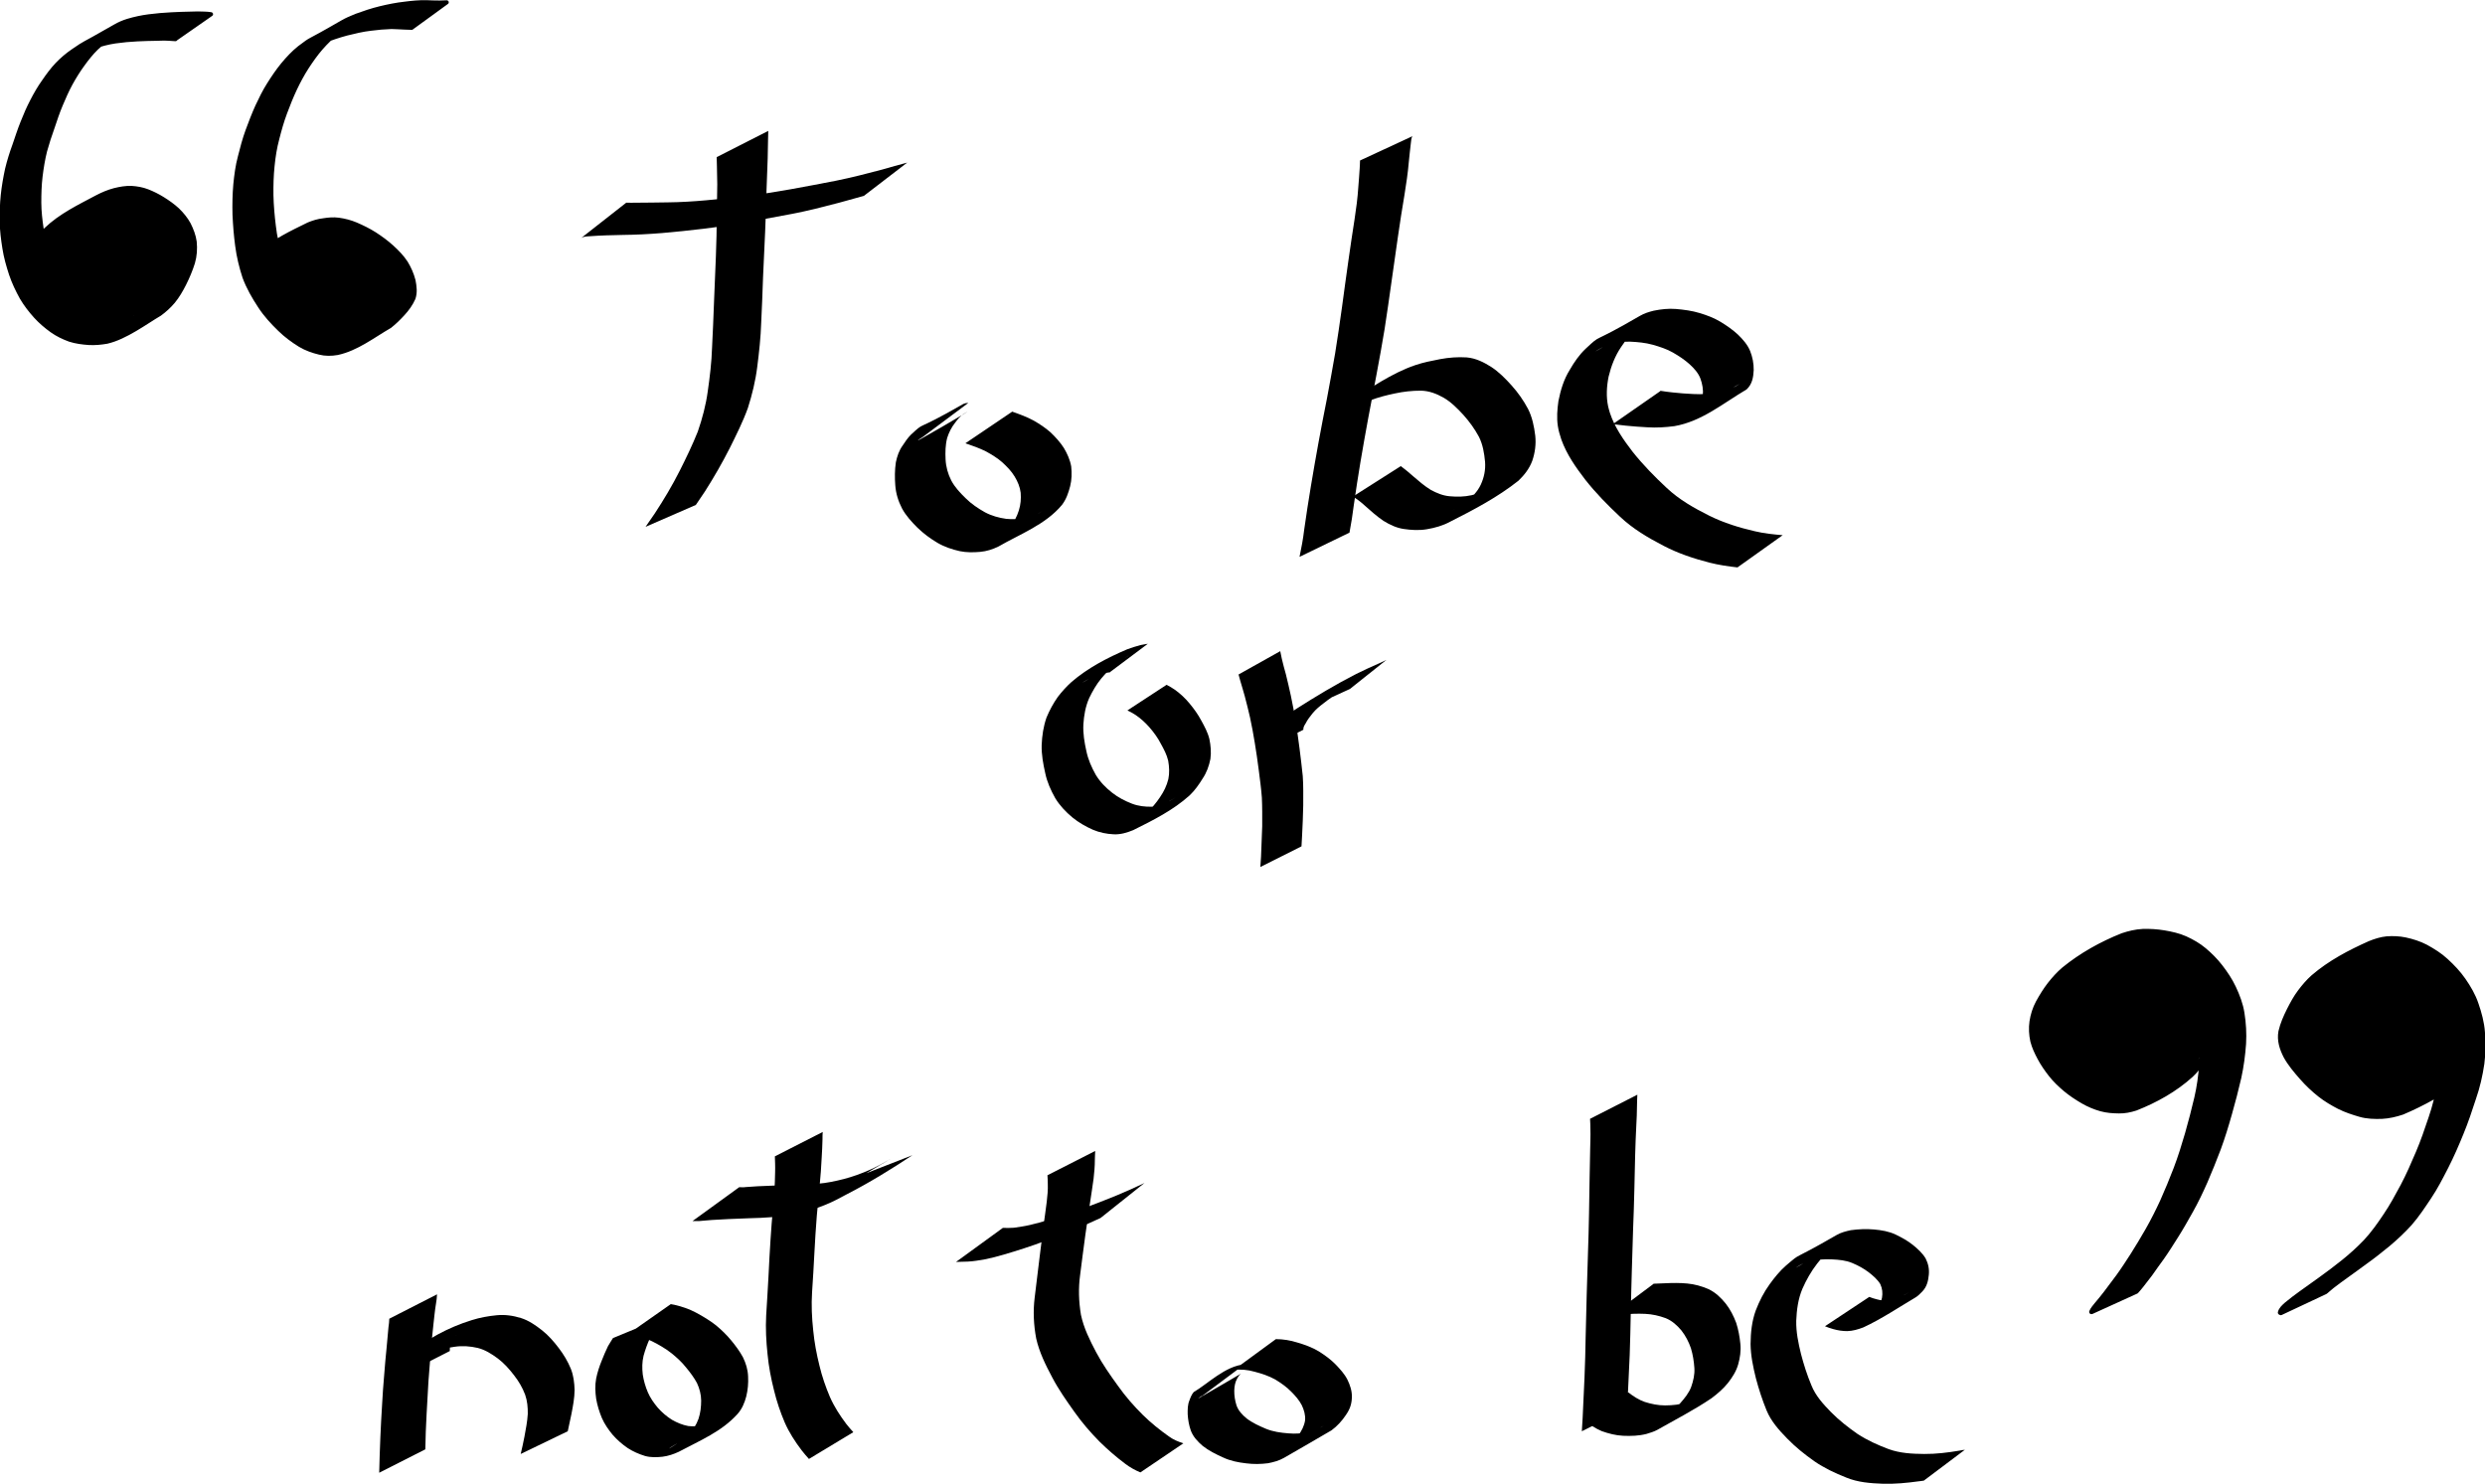 <?xml version="1.0" encoding="UTF-8" standalone="no"?>
<!-- Created with Inkscape (http://www.inkscape.org/) -->

<svg
   xmlns:dc="http://purl.org/dc/elements/1.1/"
   xmlns:cc="http://creativecommons.org/ns#"
   xmlns:rdf="http://www.w3.org/1999/02/22-rdf-syntax-ns#"
   xmlns:svg="http://www.w3.org/2000/svg"
   xmlns="http://www.w3.org/2000/svg"
   xmlns:sodipodi="http://sodipodi.sourceforge.net/DTD/sodipodi-0.dtd"
   xmlns:inkscape="http://www.inkscape.org/namespaces/inkscape"
   width="21.442mm"
   height="12.803mm"
   viewBox="0 0 21.442 12.803"
   version="1.1"
   id="svg8"
   inkscape:version="0.92.5 (2060ec1f9f, 2020-04-08)"
   sodipodi:docname="quotations.svg"
   inkscape:export-filename="/home/mp15688/git/perellonieto.github.io/images/map.png"
   inkscape:export-xdpi="17.764978"
   inkscape:export-ydpi="17.764978">
  <defs
     id="defs2" />
  <sodipodi:namedview
     id="base"
     pagecolor="#ffffff"
     bordercolor="#666666"
     borderopacity="1.0"
     inkscape:pageopacity="0.0"
     inkscape:pageshadow="2"
     inkscape:zoom="3.959798"
     inkscape:cx="94.281314"
     inkscape:cy="32.586452"
     inkscape:document-units="mm"
     inkscape:current-layer="layer1"
     showgrid="false"
     fit-margin-top="0"
     fit-margin-left="0"
     fit-margin-right="0"
     fit-margin-bottom="0"
     inkscape:window-width="1676"
     inkscape:window-height="1007"
     inkscape:window-x="0"
     inkscape:window-y="20"
     inkscape:window-maximized="0" />
  <g
     inkscape:label="Layer 1"
     inkscape:groupmode="layer"
     id="layer1"
     transform="translate(-67.973,-127.233)">
    <g
       id="g1082">
      <path
         inkscape:connector-curvature="0"
         d="m 69.487,127.571 c -0.016,-5.3e-4 -0.032,-0.002 -0.049,-0.003 -0.038,-0.003 -0.076,-0.002 -0.114,-4e-4 -0.056,-3e-5 -0.111,0.003 -0.166,0.005 -0.064,0.003 -0.128,0.009 -0.191,0.018 -0.061,0.009 -0.121,0.025 -0.18,0.045 -0.009,0.004 -0.018,0.007 -0.027,0.011 -0.016,0.007 -0.036,0.018 -0.051,0.027 -0.009,0.005 -0.034,0.02 -0.025,0.015 0.29,-0.167 0.382,-0.224 0.262,-0.15 -0.051,0.032 -0.097,0.07 -0.141,0.11 -0.044,0.043 -0.082,0.091 -0.118,0.141 -0.038,0.052 -0.072,0.107 -0.103,0.163 -0.032,0.059 -0.06,0.121 -0.086,0.184 -0.027,0.064 -0.049,0.13 -0.071,0.196 -0.024,0.067 -0.046,0.134 -0.065,0.203 -0.018,0.072 -0.03,0.146 -0.039,0.22 -0.009,0.075 -0.011,0.15 -0.011,0.226 2.84e-4,0.075 0.009,0.15 0.02,0.225 0.011,0.074 0.031,0.147 0.054,0.218 0.023,0.068 0.054,0.133 0.089,0.196 0.033,0.056 0.074,0.107 0.118,0.154 0.041,0.044 0.087,0.081 0.136,0.115 0.046,0.031 0.097,0.053 0.15,0.069 0.052,0.014 0.105,0.019 0.158,0.02 0.052,0.002 0.102,-0.006 0.152,-0.018 0.031,-0.009 0.062,-0.022 0.091,-0.038 0.007,-0.004 0.029,-0.018 0.022,-0.013 -0.097,0.056 -0.195,0.112 -0.292,0.168 0.045,-0.027 0.083,-0.062 0.12,-0.098 0.04,-0.043 0.072,-0.093 0.1,-0.144 0.031,-0.058 0.058,-0.117 0.079,-0.179 0.018,-0.054 0.024,-0.11 0.02,-0.167 -0.005,-0.049 -0.024,-0.095 -0.046,-0.14 -0.023,-0.043 -0.055,-0.08 -0.09,-0.114 -0.038,-0.034 -0.08,-0.063 -0.124,-0.089 -0.041,-0.023 -0.084,-0.044 -0.129,-0.059 -0.042,-0.015 -0.086,-0.019 -0.13,-0.018 -0.048,0.002 -0.095,0.013 -0.141,0.027 -0.05,0.017 -0.098,0.04 -0.144,0.066 0.543,-0.317 0.293,-0.183 0.184,-0.088 -0.04,0.036 -0.075,0.077 -0.107,0.12 -0.029,0.038 -0.052,0.08 -0.076,0.122 -0.008,0.015 -0.016,0.03 -0.024,0.045 0,0 -0.339,0.15 -0.339,0.15 v 0 c 0.009,-0.014 0.018,-0.029 0.026,-0.044 0.023,-0.044 0.049,-0.087 0.076,-0.128 0.032,-0.045 0.065,-0.088 0.104,-0.126 0.128,-0.122 0.283,-0.196 0.441,-0.28 0.048,-0.025 0.097,-0.046 0.15,-0.06 0.049,-0.012 0.098,-0.021 0.148,-0.019 0.047,0.003 0.093,0.011 0.137,0.028 0.046,0.018 0.09,0.04 0.132,0.066 0.045,0.028 0.089,0.059 0.128,0.095 0.038,0.037 0.072,0.078 0.097,0.124 0.024,0.048 0.044,0.099 0.051,0.152 0.006,0.061 0.002,0.122 -0.015,0.18 -0.02,0.064 -0.046,0.125 -0.076,0.185 -0.027,0.053 -0.057,0.105 -0.095,0.151 -0.034,0.04 -0.073,0.076 -0.116,0.107 -0.118,0.069 -0.294,0.202 -0.455,0.239 -0.052,0.009 -0.104,0.014 -0.157,0.011 -0.055,-0.004 -0.111,-0.011 -0.164,-0.028 -0.055,-0.02 -0.107,-0.045 -0.155,-0.079 -0.05,-0.036 -0.097,-0.076 -0.139,-0.122 -0.045,-0.05 -0.087,-0.104 -0.121,-0.162 -0.036,-0.065 -0.068,-0.132 -0.092,-0.203 -0.024,-0.073 -0.045,-0.147 -0.057,-0.224 -0.012,-0.076 -0.022,-0.152 -0.023,-0.229 -5.85e-4,-0.076 0.001,-0.153 0.009,-0.229 0.008,-0.075 0.021,-0.15 0.037,-0.224 0.017,-0.07 0.038,-0.138 0.063,-0.206 0.023,-0.066 0.044,-0.133 0.07,-0.197 0.025,-0.064 0.052,-0.126 0.084,-0.187 0.03,-0.058 0.062,-0.114 0.1,-0.167 0.035,-0.051 0.072,-0.102 0.115,-0.147 0.042,-0.044 0.088,-0.083 0.138,-0.117 0.131,-0.089 0.029,-0.02 0.363,-0.212 0.034,-0.02 0.07,-0.035 0.108,-0.047 0.06,-0.018 0.121,-0.031 0.183,-0.039 0.064,-0.008 0.129,-0.014 0.193,-0.017 0.056,-0.003 0.113,-0.005 0.169,-0.006 0.04,-0.002 0.079,-0.002 0.119,-2e-5 0.018,5.4e-4 0.037,0.002 0.055,0.005 0,0 -0.309,0.215 -0.309,0.215 z"
         id="path883"
         style="opacity:1;fill:#000000;fill-opacity:1;stroke:#000000;stroke-width:0.035;stroke-linecap:round;stroke-linejoin:round;stroke-miterlimit:4;stroke-dasharray:none;stroke-dashoffset:0.571;stroke-opacity:1" />
      <path
         inkscape:connector-curvature="0"
         d="m 71.523,127.473 c -0.02,-5.3e-4 -0.039,-0.002 -0.059,-0.002 -0.038,-8.4e-4 -0.075,-0.005 -0.113,-0.005 -0.06,0.002 -0.12,0.007 -0.179,0.015 -0.071,0.008 -0.14,0.025 -0.209,0.042 -0.07,0.019 -0.138,0.042 -0.205,0.069 -0.011,0.005 -0.021,0.009 -0.032,0.014 -0.019,0.009 -0.042,0.02 -0.061,0.031 -0.01,0.006 -0.038,0.023 -0.029,0.017 0.281,-0.16 0.374,-0.224 0.255,-0.144 -0.056,0.039 -0.104,0.088 -0.149,0.139 -0.045,0.052 -0.085,0.109 -0.122,0.166 -0.038,0.059 -0.071,0.121 -0.101,0.184 -0.032,0.068 -0.06,0.138 -0.086,0.208 -0.027,0.072 -0.048,0.147 -0.067,0.222 -0.021,0.077 -0.033,0.155 -0.041,0.234 -0.009,0.085 -0.011,0.17 -0.01,0.256 0.002,0.089 0.01,0.177 0.021,0.266 0.01,0.091 0.031,0.18 0.059,0.266 0.031,0.087 0.078,0.166 0.128,0.243 0.047,0.072 0.106,0.134 0.169,0.192 0.053,0.05 0.112,0.091 0.175,0.127 0.051,0.027 0.106,0.043 0.162,0.054 0.05,0.009 0.099,0.002 0.147,-0.01 0.031,-0.008 0.061,-0.02 0.09,-0.035 0.007,-0.004 0.028,-0.015 0.021,-0.011 -0.098,0.056 -0.196,0.112 -0.294,0.169 0.045,-0.025 0.081,-0.062 0.117,-0.098 0.037,-0.037 0.07,-0.077 0.095,-0.123 0.022,-0.043 0.018,-0.088 0.011,-0.134 -0.011,-0.05 -0.032,-0.097 -0.057,-0.141 -0.031,-0.049 -0.073,-0.089 -0.115,-0.128 -0.045,-0.04 -0.094,-0.074 -0.144,-0.107 -0.051,-0.031 -0.104,-0.057 -0.16,-0.078 -0.047,-0.018 -0.096,-0.027 -0.145,-0.03 -0.043,-0.002 -0.085,0.007 -0.127,0.013 -0.043,0.008 -0.083,0.024 -0.122,0.044 -0.119,0.07 0.016,-0.01 0.28,-0.16 0.006,-0.004 -0.012,0.007 -0.018,0.011 -0.018,0.011 -0.034,0.024 -0.051,0.038 -0.021,0.019 -0.011,0.009 -0.031,0.03 0,0 -0.34,0.142 -0.34,0.142 v 0 c 0.019,-0.022 0.01,-0.011 0.03,-0.033 0.118,-0.114 0.273,-0.185 0.419,-0.257 0.041,-0.017 0.083,-0.03 0.128,-0.035 0.044,-0.007 0.088,-0.011 0.132,-0.005 0.051,0.007 0.102,0.02 0.149,0.04 0.056,0.024 0.111,0.051 0.163,0.084 0.052,0.034 0.102,0.07 0.148,0.112 0.045,0.041 0.088,0.085 0.121,0.136 0.029,0.048 0.051,0.098 0.065,0.152 0.01,0.051 0.017,0.104 -3.38e-4,0.154 -0.022,0.05 -0.054,0.094 -0.091,0.134 -0.035,0.038 -0.072,0.075 -0.113,0.107 -0.144,0.083 -0.285,0.195 -0.452,0.231 -0.052,0.009 -0.104,0.01 -0.155,-0.003 -0.058,-0.014 -0.115,-0.034 -0.167,-0.065 -0.063,-0.039 -0.123,-0.083 -0.176,-0.135 -0.063,-0.061 -0.123,-0.126 -0.171,-0.2 -0.052,-0.079 -0.1,-0.162 -0.133,-0.251 -0.029,-0.089 -0.051,-0.179 -0.063,-0.272 -0.012,-0.089 -0.019,-0.179 -0.023,-0.269 -0.002,-0.086 -5.85e-4,-0.173 0.007,-0.259 0.008,-0.08 0.018,-0.16 0.039,-0.238 0.019,-0.076 0.039,-0.152 0.066,-0.226 0.026,-0.071 0.053,-0.141 0.084,-0.21 0.03,-0.064 0.061,-0.128 0.099,-0.188 0.037,-0.059 0.076,-0.117 0.12,-0.171 0.044,-0.053 0.091,-0.104 0.145,-0.147 0.131,-0.098 0.025,-0.02 0.366,-0.218 0.039,-0.023 0.082,-0.041 0.124,-0.058 0.068,-0.025 0.137,-0.048 0.207,-0.065 0.07,-0.017 0.14,-0.031 0.212,-0.039 0.062,-0.008 0.123,-0.014 0.185,-0.013 0.038,8.5e-4 0.077,0.004 0.115,0.003 0.021,-2.8e-4 0.041,-5.4e-4 0.062,-0.002 0,0 -0.304,0.221 -0.304,0.221 z"
         id="path885"
         style="opacity:1;fill:#000000;fill-opacity:1;stroke:#000000;stroke-width:0.035;stroke-linecap:round;stroke-linejoin:round;stroke-miterlimit:4;stroke-dasharray:none;stroke-dashoffset:0.571;stroke-opacity:1" />
      <g
         transform="translate(0.434,1.437)"
         id="g995">
        <path
           style="opacity:1;fill:#000000;fill-opacity:1;stroke:#000000;stroke-width:0.039;stroke-linecap:round;stroke-linejoin:round;stroke-miterlimit:4;stroke-dasharray:none;stroke-dashoffset:0.571;stroke-opacity:1"
           id="path887"
           d="m 85.585,137.116 c 0.01,-0.024 0.028,-0.044 0.044,-0.064 0.027,-0.031 0.053,-0.064 0.078,-0.096 0.036,-0.048 0.072,-0.096 0.108,-0.144 0.044,-0.06 0.084,-0.123 0.125,-0.186 0.045,-0.071 0.088,-0.143 0.13,-0.216 0.046,-0.081 0.088,-0.164 0.127,-0.249 0.041,-0.092 0.08,-0.186 0.116,-0.28 0.038,-0.099 0.069,-0.201 0.099,-0.303 0.029,-0.102 0.056,-0.205 0.08,-0.308 0.022,-0.095 0.035,-0.19 0.042,-0.287 0.006,-0.085 0.001,-0.169 -0.012,-0.253 -0.012,-0.073 -0.038,-0.143 -0.069,-0.209 -0.03,-0.062 -0.069,-0.119 -0.111,-0.173 -0.04,-0.05 -0.086,-0.095 -0.136,-0.135 -0.047,-0.039 -0.102,-0.067 -0.158,-0.09 -0.057,-0.023 -0.117,-0.032 -0.177,-0.041 -0.06,-0.007 -0.119,-0.01 -0.179,-0.004 -0.058,0.006 -0.114,0.024 -0.168,0.047 -0.024,0.01 -0.029,0.011 -0.052,0.024 -0.008,0.005 -0.033,0.02 -0.024,0.015 0.579,-0.331 0.4,-0.242 0.283,-0.157 -0.047,0.035 -0.088,0.078 -0.127,0.123 -0.039,0.046 -0.072,0.097 -0.103,0.149 -0.027,0.047 -0.047,0.099 -0.059,0.152 -0.01,0.051 -0.008,0.102 9.33e-4,0.153 0.011,0.048 0.033,0.093 0.055,0.136 0.025,0.049 0.056,0.094 0.09,0.137 0.036,0.045 0.079,0.085 0.123,0.121 0.046,0.037 0.096,0.069 0.148,0.097 0.047,0.025 0.097,0.044 0.15,0.055 0.049,0.01 0.099,0.011 0.149,0.008 0.048,-0.003 0.093,-0.017 0.136,-0.036 0.125,-0.069 0.292,-0.165 -0.296,0.171 -0.007,0.004 0.014,-0.008 0.02,-0.013 0.016,-0.011 0.023,-0.018 0.039,-0.03 0.042,-0.033 0.076,-0.074 0.108,-0.116 0.005,-0.007 0.01,-0.014 0.016,-0.021 0,0 0.383,-0.164 0.383,-0.164 v 0 c -0.005,0.007 -0.011,0.014 -0.016,0.021 -0.032,0.043 -0.063,0.088 -0.103,0.124 -0.138,0.125 -0.305,0.218 -0.478,0.286 -0.047,0.015 -0.095,0.025 -0.144,0.024 -0.052,-5.1e-4 -0.104,-0.004 -0.155,-0.018 -0.054,-0.015 -0.106,-0.037 -0.155,-0.065 -0.053,-0.031 -0.104,-0.064 -0.152,-0.104 -0.046,-0.039 -0.091,-0.081 -0.128,-0.129 -0.035,-0.045 -0.068,-0.092 -0.095,-0.143 -0.025,-0.047 -0.048,-0.095 -0.061,-0.147 -0.012,-0.055 -0.015,-0.111 -0.007,-0.167 0.009,-0.058 0.026,-0.113 0.054,-0.165 0.03,-0.054 0.062,-0.107 0.1,-0.156 0.037,-0.047 0.077,-0.092 0.123,-0.131 0.151,-0.123 0.325,-0.22 0.506,-0.292 0.057,-0.019 0.115,-0.033 0.175,-0.036 0.062,-0.002 0.123,0.002 0.184,0.012 0.063,0.011 0.125,0.024 0.183,0.05 0.059,0.027 0.114,0.058 0.164,0.1 0.051,0.043 0.098,0.09 0.139,0.143 0.044,0.057 0.084,0.116 0.115,0.182 0.033,0.07 0.061,0.143 0.073,0.22 0.014,0.087 0.019,0.175 0.014,0.263 -0.007,0.099 -0.02,0.197 -0.041,0.293 -0.024,0.104 -0.051,0.208 -0.08,0.31 -0.029,0.103 -0.06,0.205 -0.097,0.305 -0.036,0.095 -0.074,0.189 -0.114,0.282 -0.038,0.086 -0.078,0.17 -0.124,0.252 -0.041,0.073 -0.082,0.146 -0.127,0.217 -0.04,0.063 -0.079,0.126 -0.122,0.187 -0.034,0.048 -0.07,0.095 -0.103,0.144 -0.025,0.032 -0.05,0.065 -0.075,0.097 -0.015,0.017 -0.028,0.036 -0.044,0.052 0,0 -0.387,0.176 -0.387,0.176 z"
           inkscape:connector-curvature="0" />
        <path
           style="opacity:1;fill:#000000;fill-opacity:1;stroke:#000000;stroke-width:0.039;stroke-linecap:round;stroke-linejoin:round;stroke-miterlimit:4;stroke-dasharray:none;stroke-dashoffset:0.571;stroke-opacity:1"
           id="path889"
           d="m 87.213,137.122 c 0.007,-0.03 0.032,-0.051 0.054,-0.071 0.04,-0.034 0.083,-0.065 0.125,-0.096 0.055,-0.039 0.11,-0.078 0.165,-0.118 0.068,-0.049 0.135,-0.099 0.201,-0.152 0.068,-0.055 0.133,-0.113 0.193,-0.176 0.064,-0.069 0.118,-0.145 0.17,-0.223 0.056,-0.082 0.103,-0.17 0.15,-0.257 0.049,-0.093 0.091,-0.189 0.132,-0.286 0.042,-0.098 0.076,-0.199 0.11,-0.3 0.033,-0.096 0.057,-0.193 0.073,-0.293 0.013,-0.087 0.013,-0.174 0.007,-0.261 -0.005,-0.08 -0.024,-0.157 -0.05,-0.232 -0.024,-0.071 -0.062,-0.136 -0.105,-0.198 -0.042,-0.06 -0.093,-0.111 -0.147,-0.16 -0.051,-0.045 -0.109,-0.08 -0.17,-0.11 -0.054,-0.026 -0.112,-0.041 -0.171,-0.05 -0.051,-0.009 -0.103,-0.006 -0.154,0.002 -0.049,0.008 -0.094,0.03 -0.14,0.05 -0.127,0.067 -0.298,0.167 0.291,-0.168 0.007,-0.004 -0.015,0.009 -0.022,0.014 -0.017,0.011 -0.027,0.02 -0.043,0.032 -0.044,0.034 -0.082,0.075 -0.118,0.118 -0.039,0.047 -0.07,0.099 -0.098,0.152 -0.03,0.057 -0.058,0.116 -0.076,0.178 -0.018,0.066 -9.33e-4,0.127 0.028,0.187 0.035,0.064 0.083,0.121 0.132,0.175 0.047,0.053 0.1,0.1 0.156,0.143 0.05,0.037 0.104,0.069 0.161,0.096 0.057,0.025 0.116,0.044 0.176,0.06 0.06,0.013 0.121,0.011 0.181,0.006 0.059,-0.006 0.115,-0.024 0.17,-0.046 0.026,-0.012 0.052,-0.025 0.076,-0.039 0.008,-0.005 0.033,-0.02 0.025,-0.015 -0.326,0.187 -0.438,0.261 -0.306,0.175 0.024,-0.016 0.046,-0.035 0.068,-0.053 0,0 0.385,-0.157 0.385,-0.157 v 0 c -0.021,0.02 -0.043,0.04 -0.066,0.058 -0.156,0.116 -0.329,0.212 -0.508,0.288 -0.057,0.019 -0.116,0.033 -0.176,0.036 -0.064,0.002 -0.128,6e-4 -0.189,-0.017 -0.062,-0.018 -0.123,-0.038 -0.181,-0.067 -0.058,-0.03 -0.114,-0.063 -0.165,-0.103 -0.057,-0.045 -0.11,-0.095 -0.158,-0.15 -0.051,-0.058 -0.101,-0.117 -0.138,-0.184 -0.034,-0.067 -0.057,-0.137 -0.043,-0.213 0.015,-0.065 0.042,-0.126 0.072,-0.186 0.028,-0.055 0.057,-0.109 0.094,-0.158 0.034,-0.045 0.071,-0.089 0.114,-0.127 0.144,-0.124 0.315,-0.214 0.488,-0.291 0.047,-0.019 0.096,-0.035 0.147,-0.04 0.054,-0.004 0.107,-0.002 0.16,0.009 0.061,0.013 0.121,0.032 0.177,0.061 0.062,0.034 0.122,0.071 0.175,0.12 0.056,0.051 0.108,0.106 0.151,0.168 0.045,0.065 0.085,0.133 0.11,0.208 0.027,0.078 0.049,0.159 0.055,0.242 0.006,0.09 0.007,0.18 -0.005,0.27 -0.015,0.102 -0.038,0.203 -0.072,0.3 -0.033,0.102 -0.067,0.204 -0.108,0.303 -0.04,0.098 -0.082,0.195 -0.13,0.289 -0.046,0.089 -0.091,0.178 -0.147,0.261 -0.052,0.078 -0.104,0.157 -0.166,0.228 -0.059,0.065 -0.123,0.125 -0.19,0.181 -0.065,0.053 -0.13,0.105 -0.198,0.153 -0.054,0.039 -0.107,0.079 -0.161,0.117 -0.042,0.029 -0.082,0.06 -0.123,0.091 -0.019,0.016 -0.039,0.032 -0.057,0.048 0,0 -0.385,0.181 -0.385,0.181 z"
           inkscape:connector-curvature="0" />
      </g>
      <g
         transform="translate(-0.283)"
         id="g961">
        <path
           style="opacity:1;fill:#000000;fill-opacity:1;stroke:#000000;stroke-width:0;stroke-linecap:round;stroke-linejoin:round;stroke-miterlimit:4;stroke-dasharray:none;stroke-dashoffset:0.571;stroke-opacity:1"
           id="path907"
           d="m 74.885,128.363 c -9.79e-4,0.026 -0.002,0.053 -0.002,0.08 -7.94e-4,0.053 -0.002,0.106 -0.003,0.158 -0.003,0.091 -0.007,0.182 -0.01,0.272 -0.004,0.12 -0.006,0.24 -0.012,0.36 -0.006,0.13 -0.012,0.261 -0.018,0.391 -0.005,0.132 -0.009,0.264 -0.016,0.395 -0.004,0.127 -0.018,0.253 -0.034,0.379 -0.015,0.121 -0.044,0.24 -0.081,0.356 -0.043,0.119 -0.1,0.232 -0.156,0.345 -0.065,0.128 -0.137,0.253 -0.214,0.374 -0.053,0.079 -0.026,0.04 -0.079,0.117 0,0 -0.434,0.189 -0.434,0.189 v 0 c 0.053,-0.077 0.026,-0.038 0.08,-0.116 0.078,-0.119 0.151,-0.241 0.215,-0.368 0.056,-0.111 0.11,-0.223 0.156,-0.338 0.039,-0.113 0.07,-0.229 0.086,-0.348 0.018,-0.125 0.033,-0.25 0.037,-0.376 0.007,-0.132 0.012,-0.263 0.017,-0.395 0.005,-0.13 0.01,-0.261 0.016,-0.391 0.005,-0.119 0.007,-0.238 0.008,-0.357 0.002,-0.089 0.003,-0.179 0.004,-0.268 -7.68e-4,-0.052 -0.002,-0.104 -0.003,-0.156 -4.23e-4,-0.026 -0.001,-0.052 -0.002,-0.077 0,0 0.444,-0.226 0.444,-0.226 z"
           inkscape:connector-curvature="0" />
        <path
           style="opacity:1;fill:#000000;fill-opacity:1;stroke:#000000;stroke-width:0;stroke-linecap:round;stroke-linejoin:round;stroke-miterlimit:4;stroke-dasharray:none;stroke-dashoffset:0.571;stroke-opacity:1"
           id="path909"
           d="m 73.661,128.982 c 0.028,0.001 0.055,3.2e-4 0.083,1.2e-4 0.091,-4e-5 0.182,-0.002 0.273,-0.003 0.111,-10e-4 0.222,-0.008 0.333,-0.018 0.119,-0.011 0.238,-0.023 0.356,-0.038 0.124,-0.015 0.248,-0.035 0.372,-0.057 0.131,-0.024 0.262,-0.048 0.393,-0.074 0.133,-0.027 0.266,-0.061 0.397,-0.096 0.072,-0.021 0.144,-0.041 0.216,-0.06 0,0 -0.374,0.287 -0.374,0.287 v 0 c -0.072,0.02 -0.145,0.04 -0.217,0.06 -0.133,0.035 -0.266,0.069 -0.401,0.095 -0.131,0.025 -0.262,0.049 -0.393,0.073 -0.125,0.021 -0.249,0.041 -0.375,0.056 -0.119,0.014 -0.238,0.027 -0.358,0.037 -0.112,0.009 -0.224,0.015 -0.336,0.016 -0.094,0.002 -0.188,0.004 -0.281,0.011 -0.026,0.002 -0.058,0.001 -0.08,0.017 0,0 0.393,-0.308 0.393,-0.308 z"
           inkscape:connector-curvature="0" />
        <path
           style="opacity:1;fill:#000000;fill-opacity:1;stroke:#000000;stroke-width:0;stroke-linecap:round;stroke-linejoin:round;stroke-miterlimit:4;stroke-dasharray:none;stroke-dashoffset:0.571;stroke-opacity:1"
           id="path911"
           d="m 76.211,131.008 c -0.205,0.133 0.542,-0.307 0.364,-0.206 -0.033,0.019 -0.055,0.049 -0.078,0.079 -0.031,0.039 -0.053,0.083 -0.068,0.13 -0.016,0.061 -0.017,0.124 -0.014,0.186 0.003,0.064 0.02,0.125 0.049,0.182 0.031,0.059 0.077,0.107 0.124,0.153 0.049,0.049 0.106,0.087 0.166,0.121 0.058,0.031 0.12,0.048 0.184,0.057 0.056,0.006 0.113,0.002 0.169,-0.007 0.052,-0.01 0.101,-0.032 0.145,-0.061 -0.726,0.42 -0.42,0.272 -0.285,0.138 0.039,-0.04 0.063,-0.089 0.08,-0.142 0.016,-0.05 0.02,-0.101 0.016,-0.153 -0.006,-0.05 -0.026,-0.097 -0.052,-0.14 -0.028,-0.047 -0.067,-0.086 -0.107,-0.123 -0.042,-0.037 -0.09,-0.066 -0.139,-0.093 -0.057,-0.029 -0.118,-0.05 -0.179,-0.071 0,0 0.404,-0.273 0.404,-0.273 v 0 c 0.063,0.022 0.126,0.045 0.185,0.077 0.052,0.03 0.101,0.062 0.146,0.102 0.043,0.041 0.083,0.085 0.115,0.135 0.029,0.049 0.053,0.102 0.063,0.159 0.006,0.057 0.005,0.114 -0.009,0.17 -0.015,0.058 -0.034,0.114 -0.071,0.162 -0.141,0.17 -0.365,0.253 -0.548,0.359 -0.05,0.024 -0.101,0.041 -0.157,0.046 -0.059,0.005 -0.118,0.006 -0.176,-0.006 -0.067,-0.015 -0.133,-0.037 -0.193,-0.072 -0.062,-0.037 -0.121,-0.08 -0.173,-0.131 -0.05,-0.05 -0.099,-0.103 -0.133,-0.166 -0.032,-0.062 -0.053,-0.129 -0.058,-0.199 -0.005,-0.066 -0.005,-0.133 0.005,-0.199 0.011,-0.052 0.027,-0.101 0.059,-0.145 0.021,-0.032 0.043,-0.065 0.07,-0.092 0.135,-0.125 0.014,-0.014 0.449,-0.264 0.014,-0.008 0.031,-0.011 0.047,-0.011 0,0 -0.4,0.299 -0.4,0.299 z"
           inkscape:connector-curvature="0" />
      </g>
      <g
         transform="translate(-1.342,-0.078)"
         id="g966">
        <path
           style="opacity:1;fill:#000000;fill-opacity:1;stroke:#000000;stroke-width:0;stroke-linecap:round;stroke-linejoin:round;stroke-miterlimit:4;stroke-dasharray:none;stroke-dashoffset:0.571;stroke-opacity:1"
           id="path913"
           d="m 81.503,128.486 c -0.012,0.015 -0.011,0.039 -0.014,0.057 -0.006,0.055 -0.013,0.111 -0.018,0.166 -0.008,0.094 -0.022,0.188 -0.037,0.281 -0.021,0.121 -0.039,0.242 -0.057,0.364 -0.018,0.131 -0.038,0.262 -0.056,0.393 -0.018,0.135 -0.039,0.27 -0.059,0.404 -0.021,0.132 -0.046,0.262 -0.07,0.393 -0.024,0.125 -0.048,0.249 -0.071,0.374 -0.023,0.126 -0.046,0.252 -0.067,0.378 -0.021,0.125 -0.04,0.25 -0.058,0.376 -0.01,0.079 -0.022,0.157 -0.037,0.235 0,0 -0.431,0.209 -0.431,0.209 v 0 c 0.016,-0.077 0.031,-0.155 0.04,-0.233 0.018,-0.126 0.037,-0.252 0.058,-0.377 0.021,-0.126 0.043,-0.252 0.066,-0.378 0.023,-0.125 0.047,-0.25 0.072,-0.375 0.024,-0.131 0.049,-0.261 0.071,-0.392 0.021,-0.134 0.042,-0.269 0.06,-0.404 0.017,-0.131 0.036,-0.262 0.054,-0.392 0.017,-0.121 0.035,-0.242 0.054,-0.363 0.014,-0.091 0.026,-0.182 0.032,-0.274 0.004,-0.054 0.009,-0.108 0.012,-0.163 9.52e-4,-0.023 0.003,-0.046 0.003,-0.069 0,0 0.453,-0.21 0.453,-0.21 z"
           inkscape:connector-curvature="0" />
        <path
           style="opacity:1;fill:#000000;fill-opacity:1;stroke:#000000;stroke-width:0;stroke-linecap:round;stroke-linejoin:round;stroke-miterlimit:4;stroke-dasharray:none;stroke-dashoffset:0.571;stroke-opacity:1"
           id="path915"
           d="m 80.785,130.922 c 0.012,-0.026 0.034,-0.046 0.053,-0.066 0.035,-0.03 0.073,-0.057 0.112,-0.083 0.188,-0.108 0.369,-0.241 0.576,-0.311 0.07,-0.024 0.143,-0.038 0.215,-0.052 0.076,-0.014 0.153,-0.02 0.23,-0.015 0.078,0.007 0.146,0.041 0.211,0.082 0.067,0.044 0.123,0.101 0.176,0.16 0.055,0.061 0.102,0.128 0.141,0.201 0.037,0.072 0.053,0.152 0.063,0.232 0.008,0.075 -0.002,0.148 -0.026,0.218 -0.025,0.067 -0.068,0.122 -0.119,0.171 -0.179,0.142 -0.384,0.25 -0.588,0.353 -0.064,0.035 -0.133,0.054 -0.204,0.066 -0.067,0.011 -0.134,0.007 -0.201,-0.003 -0.062,-0.01 -0.119,-0.037 -0.172,-0.07 -0.056,-0.038 -0.107,-0.083 -0.157,-0.128 -0.032,-0.03 -0.068,-0.057 -0.105,-0.082 0,0 0.412,-0.262 0.412,-0.262 v 0 c 0.037,0.027 0.072,0.057 0.106,0.087 0.049,0.042 0.098,0.085 0.154,0.119 0.051,0.027 0.103,0.049 0.161,0.054 0.064,0.006 0.128,0.005 0.19,-0.009 0.068,-0.017 0.134,-0.042 0.195,-0.077 0.161,-0.09 0.033,-0.019 -0.357,0.207 -0.01,0.006 0.02,-0.011 0.029,-0.017 0.028,-0.017 0.056,-0.035 0.083,-0.054 0.053,-0.041 0.1,-0.088 0.129,-0.15 0.029,-0.063 0.042,-0.128 0.037,-0.197 -0.007,-0.074 -0.019,-0.149 -0.053,-0.216 -0.037,-0.069 -0.083,-0.132 -0.135,-0.19 -0.051,-0.055 -0.104,-0.109 -0.169,-0.147 -0.062,-0.035 -0.126,-0.06 -0.198,-0.061 -0.075,-1.6e-4 -0.149,0.008 -0.223,0.024 -0.072,0.015 -0.144,0.033 -0.213,0.06 -0.176,0.071 -0.463,0.261 0.267,-0.167 -0.039,0.022 -0.077,0.047 -0.112,0.075 -0.021,0.014 -0.037,0.032 -0.056,0.048 0,0 -0.456,0.203 -0.456,0.203 z"
           inkscape:connector-curvature="0" />
        <path
           style="opacity:1;fill:#000000;fill-opacity:1;stroke:#000000;stroke-width:0;stroke-linecap:round;stroke-linejoin:round;stroke-miterlimit:4;stroke-dasharray:none;stroke-dashoffset:0.571;stroke-opacity:1"
           id="path917"
           d="m 83.641,130.683 c 0.034,0.006 0.069,0.01 0.104,0.014 0.06,0.006 0.12,0.012 0.181,0.014 0.076,0.005 0.151,-0.003 0.226,-0.017 0.048,-0.013 0.097,-0.026 0.141,-0.05 0.01,-0.006 0.039,-0.025 0.029,-0.019 -0.13,0.074 -0.26,0.149 -0.39,0.224 0.049,-0.032 0.068,-0.07 0.076,-0.126 0.005,-0.05 -0.004,-0.099 -0.021,-0.146 -0.019,-0.049 -0.054,-0.087 -0.092,-0.122 -0.044,-0.04 -0.093,-0.072 -0.145,-0.102 -0.054,-0.031 -0.114,-0.05 -0.173,-0.067 -0.065,-0.018 -0.131,-0.024 -0.198,-0.027 -0.063,-0.002 -0.124,0.01 -0.184,0.028 -0.009,0.003 -0.019,0.006 -0.028,0.01 -0.016,0.006 -0.04,0.019 -0.055,0.027 -0.009,0.005 -0.035,0.022 -0.026,0.017 0.386,-0.22 0.514,-0.313 0.364,-0.205 -0.059,0.046 -0.105,0.107 -0.147,0.169 -0.053,0.078 -0.086,0.165 -0.108,0.256 -0.017,0.085 -0.022,0.172 -0.004,0.257 0.004,0.018 0.01,0.037 0.015,0.055 0.041,0.125 0.117,0.233 0.196,0.336 0.089,0.112 0.189,0.214 0.293,0.311 0.108,0.102 0.237,0.175 0.369,0.241 0.125,0.062 0.258,0.103 0.393,0.134 0.079,0.019 0.159,0.027 0.24,0.034 0,0 -0.39,0.278 -0.39,0.278 v 0 c -0.081,-0.009 -0.162,-0.021 -0.241,-0.041 -0.137,-0.035 -0.271,-0.08 -0.396,-0.145 -0.135,-0.07 -0.266,-0.147 -0.377,-0.252 -0.106,-0.099 -0.208,-0.203 -0.298,-0.317 -0.083,-0.108 -0.162,-0.22 -0.208,-0.349 -0.015,-0.049 -0.022,-0.066 -0.03,-0.116 -0.011,-0.071 -0.005,-0.144 0.005,-0.215 0.019,-0.095 0.046,-0.187 0.098,-0.27 0.038,-0.066 0.081,-0.129 0.137,-0.182 0.15,-0.139 0.023,-0.024 0.469,-0.284 0.036,-0.021 0.077,-0.034 0.118,-0.044 0.063,-0.013 0.127,-0.02 0.192,-0.015 0.069,0.006 0.138,0.015 0.204,0.035 0.063,0.019 0.125,0.042 0.181,0.076 0.054,0.033 0.105,0.068 0.151,0.111 0.042,0.041 0.081,0.085 0.104,0.14 0.021,0.053 0.032,0.109 0.031,0.166 -0.003,0.062 -0.013,0.121 -0.061,0.166 -0.205,0.121 -0.387,0.276 -0.623,0.317 -0.077,0.01 -0.155,0.015 -0.233,0.01 -0.062,-0.003 -0.123,-0.008 -0.185,-0.014 -0.038,-0.004 -0.076,-0.008 -0.114,-0.013 0,0 0.41,-0.285 0.41,-0.285 z"
           inkscape:connector-curvature="0" />
      </g>
      <g
         transform="translate(9.815,-4.955)"
         id="g952">
        <path
           style="opacity:1;fill:#000000;fill-opacity:1;stroke:#000000;stroke-width:0;stroke-linecap:round;stroke-linejoin:round;stroke-miterlimit:4;stroke-dasharray:none;stroke-dashoffset:0.571;stroke-opacity:1"
           id="path919"
           d="m 67.736,137.99 c -0.019,-7.8e-4 -0.038,0.006 -0.056,0.012 -0.038,0.01 -0.075,0.023 -0.112,0.038 -0.007,0.003 -0.015,0.007 -0.022,0.01 -0.007,0.004 -0.015,0.008 -0.022,0.012 -0.007,0.004 -0.03,0.018 -0.022,0.014 0.561,-0.321 0.391,-0.24 0.279,-0.154 -0.044,0.036 -0.084,0.077 -0.121,0.121 -0.042,0.051 -0.075,0.109 -0.104,0.169 -0.032,0.072 -0.045,0.149 -0.05,0.226 -0.004,0.079 0.009,0.156 0.026,0.232 0.015,0.072 0.045,0.14 0.081,0.204 0.037,0.061 0.086,0.111 0.141,0.154 0.052,0.041 0.11,0.071 0.172,0.095 0.055,0.021 0.112,0.027 0.17,0.026 0.056,-0.003 0.108,-0.025 0.157,-0.051 0.135,-0.08 -0.027,0.016 -0.296,0.17 -0.008,0.005 0.016,-0.01 0.024,-0.015 0.024,-0.016 0.047,-0.033 0.069,-0.052 0.046,-0.038 0.084,-0.085 0.117,-0.134 0.033,-0.048 0.058,-0.099 0.072,-0.156 0.011,-0.052 0.008,-0.106 -0.001,-0.158 -0.012,-0.053 -0.038,-0.101 -0.064,-0.148 -0.026,-0.051 -0.06,-0.097 -0.097,-0.14 -0.036,-0.041 -0.076,-0.078 -0.121,-0.108 -0.022,-0.015 -0.046,-0.027 -0.07,-0.039 0,0 0.338,-0.221 0.338,-0.221 v 0 c 0.025,0.013 0.049,0.027 0.072,0.043 0.047,0.034 0.089,0.073 0.126,0.118 0.038,0.046 0.073,0.094 0.101,0.147 0.028,0.051 0.056,0.102 0.07,0.159 0.012,0.057 0.017,0.115 0.009,0.173 -0.012,0.06 -0.032,0.117 -0.067,0.169 -0.032,0.052 -0.067,0.102 -0.112,0.145 -0.142,0.128 -0.316,0.215 -0.487,0.3 -0.054,0.022 -0.109,0.039 -0.169,0.036 -0.061,-0.003 -0.121,-0.015 -0.178,-0.039 -0.063,-0.028 -0.123,-0.062 -0.177,-0.106 -0.058,-0.048 -0.11,-0.103 -0.149,-0.167 -0.038,-0.068 -0.07,-0.138 -0.086,-0.215 -0.018,-0.08 -0.033,-0.16 -0.031,-0.242 0.003,-0.081 0.015,-0.162 0.042,-0.239 0.026,-0.062 0.058,-0.122 0.097,-0.177 0.035,-0.046 0.074,-0.089 0.117,-0.128 0.141,-0.122 0.31,-0.21 0.481,-0.283 0.039,-0.014 0.077,-0.027 0.117,-0.037 0.021,-0.005 0.042,-0.007 0.062,-0.011 0,0 -0.331,0.248 -0.331,0.248 z"
           inkscape:connector-curvature="0" />
        <path
           style="opacity:1;fill:#000000;fill-opacity:1;stroke:#000000;stroke-width:0;stroke-linecap:round;stroke-linejoin:round;stroke-miterlimit:4;stroke-dasharray:none;stroke-dashoffset:0.571;stroke-opacity:1"
           id="path923"
           d="m 69.205,137.808 c 0.005,0.021 0.009,0.042 0.013,0.063 0.01,0.045 0.023,0.09 0.035,0.134 0.015,0.062 0.03,0.123 0.043,0.185 0.016,0.073 0.029,0.147 0.041,0.221 0.013,0.078 0.024,0.156 0.034,0.234 0.01,0.08 0.02,0.16 0.028,0.24 0.006,0.084 0.004,0.169 0.004,0.253 -0.002,0.088 -0.005,0.175 -0.01,0.263 -0.003,0.061 -0.002,0.031 -0.005,0.09 0,0 -0.355,0.178 -0.355,0.178 v 0 c 0.004,-0.059 0.002,-0.029 0.006,-0.09 0.004,-0.087 0.007,-0.174 0.01,-0.261 1.62e-4,-0.083 0.001,-0.166 -0.003,-0.249 -0.006,-0.08 -0.017,-0.159 -0.027,-0.238 -0.01,-0.078 -0.021,-0.155 -0.034,-0.233 -0.012,-0.073 -0.025,-0.146 -0.041,-0.219 -0.014,-0.061 -0.029,-0.122 -0.045,-0.182 -0.012,-0.045 -0.026,-0.089 -0.039,-0.134 -0.005,-0.018 -0.01,-0.037 -0.015,-0.055 0,0 0.361,-0.202 0.361,-0.202 z"
           inkscape:connector-curvature="0" />
        <path
           style="opacity:1;fill:#000000;fill-opacity:1;stroke:#000000;stroke-width:0;stroke-linecap:round;stroke-linejoin:round;stroke-miterlimit:4;stroke-dasharray:none;stroke-dashoffset:0.571;stroke-opacity:1"
           id="path925"
           d="m 69.033,138.673 c -9.93e-4,-0.026 0.005,-0.05 0.015,-0.074 0.016,-0.034 0.035,-0.065 0.058,-0.094 0.027,-0.038 0.062,-0.07 0.098,-0.1 0.045,-0.037 0.092,-0.069 0.14,-0.101 0.168,-0.107 0.339,-0.21 0.517,-0.301 0.066,-0.033 0.133,-0.063 0.201,-0.093 0.04,-0.019 0.02,-0.01 0.059,-0.028 0,0 -0.315,0.251 -0.315,0.251 v 0 c -0.037,0.017 -0.018,0.008 -0.057,0.026 -0.067,0.03 -0.134,0.061 -0.199,0.095 -0.136,0.075 -0.05,0.028 0.281,-0.164 0.01,-0.006 -0.019,0.011 -0.029,0.017 -0.018,0.011 -0.036,0.023 -0.054,0.034 -0.009,0.005 -0.017,0.01 -0.026,0.016 -0.047,0.031 -0.096,0.061 -0.14,0.097 -0.036,0.027 -0.071,0.055 -0.099,0.09 -0.022,0.028 -0.044,0.055 -0.059,0.086 -0.011,0.017 -0.022,0.035 -0.02,0.055 0,0 -0.368,0.187 -0.368,0.187 z"
           inkscape:connector-curvature="0" />
      </g>
      <g
         transform="translate(0.2)"
         id="g991">
        <path
           style="opacity:1;fill:#000000;fill-opacity:1;stroke:#000000;stroke-width:0;stroke-linecap:round;stroke-linejoin:round;stroke-miterlimit:4;stroke-dasharray:none;stroke-dashoffset:0.571;stroke-opacity:1"
           id="path943"
           d="m 81.901,136.678 c -0.002,0.031 -0.002,0.063 -0.003,0.094 1.9e-5,0.057 -0.003,0.115 -0.006,0.172 -0.005,0.086 -0.007,0.172 -0.01,0.258 -0.003,0.101 -0.005,0.202 -0.007,0.303 -0.002,0.114 -0.007,0.229 -0.011,0.343 -0.004,0.12 -0.008,0.24 -0.011,0.36 -0.004,0.12 -0.006,0.24 -0.009,0.361 -0.003,0.118 -0.004,0.237 -0.009,0.355 -0.005,0.115 -0.011,0.231 -0.016,0.346 -0.004,0.078 -0.002,0.039 -0.006,0.117 0,0 -0.391,0.196 -0.391,0.196 v 0 c 0.005,-0.077 0.002,-0.039 0.007,-0.116 0.005,-0.116 0.011,-0.231 0.016,-0.346 0.005,-0.118 0.008,-0.236 0.01,-0.354 0.003,-0.12 0.006,-0.241 0.009,-0.361 0.003,-0.12 0.007,-0.24 0.011,-0.361 0.003,-0.114 0.008,-0.227 0.009,-0.341 0.001,-0.101 0.003,-0.202 0.005,-0.302 0.002,-0.085 0.003,-0.171 0.005,-0.256 0.001,-0.056 0.004,-0.112 0.002,-0.168 -3.64e-4,-0.03 -8.01e-4,-0.061 -0.003,-0.091 0,0 0.408,-0.208 0.408,-0.208 z"
           inkscape:connector-curvature="0" />
        <path
           style="opacity:1;fill:#000000;fill-opacity:1;stroke:#000000;stroke-width:0;stroke-linecap:round;stroke-linejoin:round;stroke-miterlimit:4;stroke-dasharray:none;stroke-dashoffset:0.571;stroke-opacity:1"
           id="path945"
           d="m 82.039,138.31 c 0.033,-0.002 0.067,-0.003 0.1,-0.004 0.064,-0.003 0.128,-0.004 0.192,0.002 0.064,0.006 0.126,0.023 0.185,0.049 0.06,0.029 0.107,0.074 0.148,0.125 0.039,0.05 0.068,0.107 0.09,0.166 0.019,0.059 0.03,0.12 0.036,0.182 0.006,0.06 -0.003,0.119 -0.019,0.176 -0.017,0.06 -0.05,0.111 -0.088,0.16 -0.041,0.051 -0.09,0.093 -0.142,0.132 -0.149,0.101 -0.313,0.185 -0.468,0.273 -0.029,0.016 -0.061,0.025 -0.093,0.035 -0.066,0.017 -0.134,0.019 -0.202,0.016 -0.063,-0.003 -0.125,-0.019 -0.184,-0.04 -0.056,-0.023 -0.105,-0.058 -0.152,-0.096 0,0 0.38,-0.239 0.38,-0.239 v 0 c 0.044,0.034 0.091,0.065 0.143,0.083 0.057,0.018 0.115,0.03 0.175,0.03 0.065,-6.1e-4 0.131,-0.006 0.193,-0.029 0.028,-0.011 0.031,-0.011 0.058,-0.025 0.01,-0.005 0.039,-0.021 0.03,-0.015 -0.624,0.366 -0.43,0.25 -0.296,0.171 0.053,-0.034 0.103,-0.074 0.146,-0.121 0.038,-0.043 0.075,-0.088 0.095,-0.142 0.018,-0.052 0.031,-0.106 0.027,-0.162 -0.004,-0.058 -0.013,-0.116 -0.03,-0.171 -0.019,-0.055 -0.046,-0.107 -0.082,-0.153 -0.038,-0.045 -0.081,-0.084 -0.136,-0.106 -0.057,-0.021 -0.115,-0.034 -0.176,-0.037 -0.064,-0.003 -0.127,-2.1e-4 -0.191,0.004 -0.035,0.003 -0.07,0.005 -0.104,0.011 0,0 0.367,-0.274 0.367,-0.274 z"
           inkscape:connector-curvature="0" />
        <path
           style="opacity:1;fill:#000000;fill-opacity:1;stroke:#000000;stroke-width:0;stroke-linecap:round;stroke-linejoin:round;stroke-miterlimit:4;stroke-dasharray:none;stroke-dashoffset:0.571;stroke-opacity:1"
           id="path947"
           d="m 83.903,138.424 c 0.021,0.009 0.043,0.015 0.066,0.021 0.036,0.011 0.072,0.011 0.108,0.006 0.046,-0.007 0.088,-0.024 0.129,-0.044 0.132,-0.081 0.312,-0.178 -0.322,0.184 -0.007,0.005 0.014,-0.009 0.021,-0.014 0.019,-0.013 0.023,-0.017 0.041,-0.032 0.038,-0.03 0.057,-0.068 0.066,-0.114 0.007,-0.041 0.003,-0.08 -0.015,-0.118 -0.025,-0.041 -0.062,-0.072 -0.099,-0.101 -0.043,-0.033 -0.091,-0.059 -0.141,-0.08 -0.056,-0.024 -0.116,-0.029 -0.176,-0.032 -0.065,-0.003 -0.13,9.2e-4 -0.194,0.016 -0.01,0.004 -0.02,0.006 -0.03,0.01 -0.02,0.007 -0.039,0.015 -0.058,0.026 -0.009,0.006 -0.036,0.023 -0.027,0.018 0.344,-0.195 0.468,-0.283 0.327,-0.184 -0.057,0.042 -0.103,0.096 -0.147,0.151 -0.052,0.067 -0.093,0.14 -0.127,0.217 -0.037,0.088 -0.049,0.181 -0.053,0.276 -0.002,0.097 0.018,0.192 0.041,0.286 0.024,0.092 0.053,0.183 0.09,0.271 0.036,0.09 0.101,0.161 0.168,0.23 0.07,0.071 0.149,0.133 0.231,0.19 0.083,0.054 0.174,0.095 0.267,0.13 0.099,0.036 0.203,0.041 0.307,0.042 0.103,9.2e-4 0.205,-0.012 0.306,-0.029 0.015,-0.003 0.03,-0.006 0.045,-0.007 0,0 -0.354,0.266 -0.354,0.266 v 0 c -0.015,0.002 -0.03,0.005 -0.045,0.006 -0.102,0.014 -0.205,0.024 -0.308,0.021 -0.108,-0.004 -0.217,-0.012 -0.318,-0.054 -0.095,-0.038 -0.188,-0.081 -0.272,-0.139 -0.084,-0.059 -0.164,-0.123 -0.236,-0.197 -0.071,-0.073 -0.139,-0.148 -0.178,-0.243 -0.037,-0.09 -0.067,-0.183 -0.092,-0.277 -0.024,-0.097 -0.045,-0.196 -0.046,-0.296 8.99e-4,-0.099 0.011,-0.197 0.045,-0.29 0.031,-0.08 0.069,-0.156 0.12,-0.226 0.042,-0.058 0.087,-0.114 0.141,-0.161 0.146,-0.124 0.027,-0.026 0.436,-0.263 0.038,-0.022 0.081,-0.033 0.124,-0.042 0.066,-0.009 0.133,-0.012 0.2,-0.006 0.064,0.006 0.127,0.016 0.186,0.044 0.052,0.025 0.103,0.053 0.148,0.089 0.042,0.034 0.082,0.07 0.11,0.116 0.023,0.045 0.033,0.092 0.028,0.142 -0.005,0.053 -0.017,0.103 -0.055,0.143 -0.018,0.018 -0.037,0.039 -0.059,0.052 -0.139,0.082 -0.295,0.187 -0.451,0.259 -0.045,0.017 -0.091,0.031 -0.14,0.032 -0.04,-1e-4 -0.079,-0.006 -0.118,-0.017 -0.025,-0.007 -0.05,-0.015 -0.073,-0.025 0,0 0.382,-0.253 0.382,-0.253 z"
           inkscape:connector-curvature="0" />
      </g>
      <g
         transform="translate(-0.033)"
         id="g981">
        <g
           id="g973">
          <path
             inkscape:connector-curvature="0"
             d="m 71.777,138.401 c -5.41e-4,0.027 -0.005,0.054 -0.009,0.081 -0.01,0.059 -0.015,0.118 -0.022,0.178 -0.009,0.078 -0.016,0.157 -0.023,0.236 -0.007,0.085 -0.014,0.17 -0.02,0.255 -0.006,0.095 -0.011,0.189 -0.016,0.284 -0.005,0.101 -0.01,0.203 -0.011,0.304 0,0 -0.398,0.202 -0.398,0.202 v 0 c 0.002,-0.102 0.006,-0.203 0.01,-0.305 0.004,-0.095 0.009,-0.189 0.015,-0.284 0.005,-0.085 0.01,-0.17 0.018,-0.255 0.006,-0.079 0.013,-0.157 0.021,-0.236 0.006,-0.059 0.01,-0.117 0.016,-0.176 0.003,-0.024 0.007,-0.049 0.007,-0.073 0,0 0.413,-0.211 0.413,-0.211 z"
             id="path927"
             style="opacity:1;fill:#000000;fill-opacity:1;stroke:#000000;stroke-width:0;stroke-linecap:round;stroke-linejoin:round;stroke-miterlimit:4;stroke-dasharray:none;stroke-dashoffset:0.571;stroke-opacity:1" />
          <path
             inkscape:connector-curvature="0"
             d="m 71.473,139.098 c -1.29e-4,-0.021 0.002,-0.042 0.005,-0.064 0.001,-0.04 0.014,-0.073 0.039,-0.104 0.162,-0.138 0.356,-0.243 0.56,-0.306 0.07,-0.022 0.142,-0.035 0.215,-0.042 0.071,-0.007 0.141,0.003 0.209,0.024 0.067,0.021 0.126,0.062 0.181,0.105 0.056,0.044 0.103,0.098 0.146,0.155 0.042,0.055 0.078,0.115 0.104,0.179 0.023,0.058 0.03,0.12 0.032,0.182 -7.38e-4,0.07 -0.014,0.138 -0.027,0.206 -0.01,0.05 -0.021,0.1 -0.032,0.15 0,0 -0.406,0.196 -0.406,0.196 v 0 c 0.012,-0.049 0.022,-0.099 0.032,-0.148 0.012,-0.065 0.025,-0.131 0.029,-0.197 8.85e-4,-0.057 -0.004,-0.113 -0.023,-0.167 -0.023,-0.061 -0.056,-0.117 -0.097,-0.169 -0.041,-0.053 -0.086,-0.104 -0.14,-0.144 -0.053,-0.039 -0.108,-0.074 -0.172,-0.09 -0.065,-0.015 -0.132,-0.02 -0.199,-0.01 -0.071,0.01 -0.141,0.026 -0.209,0.05 -0.028,0.011 -0.039,0.014 -0.066,0.026 -0.01,0.005 -0.041,0.02 -0.031,0.015 0.622,-0.367 0.454,-0.258 0.317,-0.186 -0.026,0.018 -0.049,0.039 -0.049,0.074 -0.002,0.019 -0.005,0.039 -0.004,0.058 0,0 -0.413,0.21 -0.413,0.21 z"
             id="path929"
             style="opacity:1;fill:#000000;fill-opacity:1;stroke:#000000;stroke-width:0;stroke-linecap:round;stroke-linejoin:round;stroke-miterlimit:4;stroke-dasharray:none;stroke-dashoffset:0.571;stroke-opacity:1" />
          <path
             inkscape:connector-curvature="0"
             d="m 73.722,138.603 c -0.021,0.017 -0.036,0.04 -0.051,0.062 -0.024,0.036 -0.04,0.077 -0.058,0.117 -0.022,0.049 -0.04,0.099 -0.054,0.15 -0.013,0.053 -0.013,0.107 -0.007,0.161 0.008,0.053 0.023,0.105 0.044,0.154 0.021,0.049 0.051,0.091 0.085,0.132 0.036,0.041 0.077,0.076 0.123,0.105 0.044,0.025 0.091,0.045 0.141,0.054 0.047,0.006 0.094,4.4e-4 0.14,-0.008 0.047,-0.01 0.091,-0.03 0.132,-0.055 -0.684,0.385 -0.398,0.257 -0.271,0.136 0.04,-0.038 0.068,-0.083 0.087,-0.135 0.017,-0.051 0.023,-0.104 0.023,-0.158 -3.69e-4,-0.053 -0.014,-0.103 -0.036,-0.151 -0.026,-0.048 -0.059,-0.092 -0.094,-0.134 -0.037,-0.047 -0.081,-0.087 -0.127,-0.124 -0.051,-0.04 -0.108,-0.073 -0.166,-0.102 -0.057,-0.028 -0.117,-0.046 -0.179,-0.056 -0.01,-0.002 -0.021,-0.003 -0.031,-0.005 0,0 0.371,-0.26 0.371,-0.26 v 0 c 0.011,0.002 0.021,0.004 0.032,0.006 0.065,0.015 0.127,0.036 0.185,0.067 0.06,0.032 0.118,0.067 0.172,0.109 0.048,0.04 0.093,0.083 0.133,0.132 0.037,0.045 0.072,0.092 0.1,0.143 0.026,0.053 0.043,0.108 0.045,0.168 0.003,0.058 -0.002,0.115 -0.016,0.172 -0.015,0.057 -0.037,0.109 -0.077,0.153 -0.137,0.151 -0.321,0.226 -0.505,0.324 -0.045,0.021 -0.092,0.037 -0.142,0.043 -0.05,0.005 -0.101,0.007 -0.15,-0.007 -0.052,-0.016 -0.103,-0.038 -0.149,-0.068 -0.048,-0.033 -0.093,-0.072 -0.131,-0.116 -0.036,-0.044 -0.069,-0.091 -0.092,-0.144 -0.022,-0.053 -0.039,-0.108 -0.049,-0.165 -0.008,-0.058 -0.011,-0.117 -6.8e-5,-0.175 0.011,-0.054 0.028,-0.106 0.049,-0.157 0.017,-0.041 0.033,-0.082 0.053,-0.122 0.013,-0.024 0.029,-0.046 0.043,-0.07 0,0 0.428,-0.177 0.428,-0.177 z"
             id="path931"
             style="opacity:1;fill:#000000;fill-opacity:1;stroke:#000000;stroke-width:0;stroke-linecap:round;stroke-linejoin:round;stroke-miterlimit:4;stroke-dasharray:none;stroke-dashoffset:0.571;stroke-opacity:1" />
          <path
             inkscape:connector-curvature="0"
             d="m 75.105,136.998 c -0.002,0.021 -0.002,0.043 -0.002,0.064 -7.38e-4,0.053 -0.004,0.107 -0.007,0.16 -0.003,0.078 -0.01,0.156 -0.017,0.234 -0.009,0.089 -0.017,0.177 -0.025,0.266 -0.009,0.108 -0.015,0.216 -0.021,0.324 -0.005,0.113 -0.013,0.225 -0.02,0.338 -0.007,0.11 -0.002,0.22 0.01,0.33 0.01,0.103 0.029,0.204 0.054,0.304 0.022,0.092 0.053,0.182 0.09,0.269 0.037,0.084 0.087,0.161 0.142,0.234 0.039,0.047 0.019,0.024 0.06,0.07 0,0 -0.383,0.231 -0.383,0.231 v 0 c -0.042,-0.048 -0.021,-0.023 -0.061,-0.072 -0.058,-0.076 -0.11,-0.156 -0.148,-0.243 -0.038,-0.089 -0.069,-0.181 -0.092,-0.276 -0.026,-0.102 -0.046,-0.206 -0.056,-0.311 -0.012,-0.112 -0.018,-0.224 -0.012,-0.336 0.006,-0.113 0.015,-0.225 0.02,-0.338 0.005,-0.108 0.011,-0.216 0.018,-0.323 0.006,-0.089 0.012,-0.177 0.021,-0.266 0.007,-0.077 0.014,-0.153 0.016,-0.23 0.001,-0.052 0.004,-0.104 0.002,-0.155 -4.18e-4,-0.02 -8.61e-4,-0.041 -0.002,-0.061 0,0 0.414,-0.211 0.414,-0.211 z"
             id="path933"
             style="opacity:1;fill:#000000;fill-opacity:1;stroke:#000000;stroke-width:0;stroke-linecap:round;stroke-linejoin:round;stroke-miterlimit:4;stroke-dasharray:none;stroke-dashoffset:0.571;stroke-opacity:1" />
          <path
             inkscape:connector-curvature="0"
             d="m 74.385,137.477 c 0.019,3.2e-4 0.037,0.002 0.055,-0.001 0.035,-0.003 0.069,-0.005 0.104,-0.007 0.048,-0.002 0.096,-0.004 0.145,-0.006 0.058,-0.002 0.116,-0.004 0.174,-0.005 0.067,-10e-4 0.134,-0.004 0.201,-0.011 0.076,-0.006 0.151,-0.022 0.225,-0.041 0.072,-0.019 0.142,-0.044 0.211,-0.074 0.066,-0.028 0.128,-0.063 0.19,-0.099 -0.709,0.42 -0.419,0.245 -0.264,0.145 0,0 0.453,-0.177 0.453,-0.177 v 0 c -0.184,0.122 -0.371,0.237 -0.568,0.338 -0.063,0.034 -0.126,0.068 -0.193,0.094 -0.07,0.028 -0.141,0.051 -0.215,0.067 -0.076,0.017 -0.152,0.03 -0.23,0.035 -0.068,0.005 -0.136,0.009 -0.205,0.01 -0.058,0.002 -0.117,0.004 -0.175,0.007 -0.049,0.002 -0.097,0.005 -0.146,0.008 -0.035,0.003 -0.071,0.006 -0.106,0.009 -0.02,-3.7e-4 -0.04,5e-5 -0.06,5.3e-4 0,0 0.404,-0.293 0.404,-0.293 z"
             id="path954"
             style="opacity:1;fill:#000000;fill-opacity:1;stroke:#000000;stroke-width:0;stroke-linecap:round;stroke-linejoin:round;stroke-miterlimit:4;stroke-dasharray:none;stroke-dashoffset:0.571;stroke-opacity:1" />
        </g>
      </g>
      <g
         transform="translate(-0.167,0.234)"
         id="g986">
        <path
           style="opacity:1;fill:#000000;fill-opacity:1;stroke:#000000;stroke-width:0;stroke-linecap:round;stroke-linejoin:round;stroke-miterlimit:4;stroke-dasharray:none;stroke-dashoffset:0.571;stroke-opacity:1"
           id="path937"
           d="m 77.59,136.932 c -0.002,0.026 -0.002,0.052 -0.003,0.077 1.52e-4,0.054 -0.005,0.107 -0.011,0.161 -0.009,0.07 -0.021,0.14 -0.031,0.21 -0.013,0.092 -0.026,0.183 -0.04,0.275 -0.015,0.115 -0.031,0.23 -0.045,0.345 -0.016,0.115 -0.012,0.23 0.007,0.344 0.024,0.115 0.077,0.22 0.131,0.323 0.054,0.102 0.121,0.197 0.189,0.291 0.064,0.09 0.136,0.173 0.214,0.25 0.069,0.068 0.145,0.129 0.224,0.185 0.038,0.028 0.081,0.046 0.126,0.06 0,0 -0.371,0.251 -0.371,0.251 v 0 c -0.046,-0.019 -0.089,-0.043 -0.129,-0.073 -0.079,-0.059 -0.154,-0.124 -0.224,-0.193 -0.079,-0.08 -0.152,-0.165 -0.217,-0.257 -0.068,-0.096 -0.136,-0.192 -0.191,-0.297 -0.057,-0.107 -0.111,-0.216 -0.138,-0.335 -0.022,-0.117 -0.028,-0.236 -0.013,-0.355 0.013,-0.115 0.029,-0.23 0.042,-0.345 0.011,-0.091 0.023,-0.182 0.034,-0.273 0.009,-0.069 0.02,-0.139 0.028,-0.208 0.006,-0.051 0.011,-0.103 0.009,-0.154 -6.8e-4,-0.025 -0.001,-0.05 -0.003,-0.074 0,0 0.409,-0.208 0.409,-0.208 z"
           inkscape:connector-curvature="0" />
        <path
           style="opacity:1;fill:#000000;fill-opacity:1;stroke:#000000;stroke-width:0;stroke-linecap:round;stroke-linejoin:round;stroke-miterlimit:4;stroke-dasharray:none;stroke-dashoffset:0.571;stroke-opacity:1"
           id="path941"
           d="m 78.51,139.045 c -0.002,4.8e-4 -0.004,5.7e-4 -0.006,0.002 -0.004,0.002 -0.013,0.009 -0.017,0.012 -0.002,0.002 -0.009,0.007 -0.006,0.006 0.128,-0.073 0.255,-0.148 0.382,-0.222 -0.023,0.01 -0.036,0.03 -0.048,0.051 -0.018,0.032 -0.024,0.067 -0.025,0.104 -6.32e-4,0.043 0.006,0.086 0.019,0.127 0.016,0.047 0.05,0.082 0.087,0.113 0.051,0.039 0.109,0.065 0.168,0.09 0.061,0.025 0.127,0.034 0.192,0.039 0.061,0.006 0.122,7.1e-4 0.182,-0.012 0.037,-0.011 0.072,-0.024 0.105,-0.043 0.008,-0.005 0.033,-0.02 0.025,-0.015 -0.12,0.069 -0.239,0.138 -0.359,0.206 0.051,-0.03 0.093,-0.071 0.131,-0.116 0.031,-0.039 0.053,-0.083 0.061,-0.132 0.004,-0.046 -0.009,-0.089 -0.028,-0.13 -0.023,-0.045 -0.057,-0.083 -0.092,-0.118 -0.041,-0.042 -0.089,-0.075 -0.138,-0.105 -0.056,-0.031 -0.117,-0.051 -0.179,-0.067 -0.058,-0.017 -0.117,-0.021 -0.177,-0.016 0,0 0.362,-0.265 0.362,-0.265 v 0 c 0.063,4.6e-4 0.124,0.01 0.184,0.029 0.065,0.019 0.129,0.042 0.187,0.077 0.052,0.033 0.102,0.069 0.145,0.113 0.038,0.04 0.076,0.081 0.101,0.13 0.023,0.047 0.04,0.097 0.039,0.151 -0.002,0.062 -0.017,0.104 -0.052,0.155 -0.034,0.051 -0.075,0.096 -0.124,0.132 -0.136,0.079 -0.272,0.159 -0.409,0.237 -0.043,0.025 -0.092,0.038 -0.139,0.047 -0.062,0.008 -0.125,0.009 -0.188,9.2e-4 -0.069,-0.008 -0.137,-0.021 -0.2,-0.051 -0.062,-0.028 -0.123,-0.058 -0.176,-0.1 -0.043,-0.037 -0.082,-0.078 -0.102,-0.132 -0.016,-0.045 -0.024,-0.092 -0.027,-0.14 -4.86e-4,-0.041 -0.001,-0.082 0.015,-0.12 0.009,-0.025 0.019,-0.051 0.037,-0.072 0.119,-0.069 0.273,-0.226 0.438,-0.239 0,0 -0.367,0.274 -0.367,0.274 z"
           inkscape:connector-curvature="0" />
        <path
           style="opacity:1;fill:#000000;fill-opacity:1;stroke:#000000;stroke-width:0;stroke-linecap:round;stroke-linejoin:round;stroke-miterlimit:4;stroke-dasharray:none;stroke-dashoffset:0.571;stroke-opacity:1"
           id="path956"
           d="m 76.792,137.594 c 0.032,0.002 0.064,6.6e-4 0.096,-0.001 0.047,-0.007 0.093,-0.013 0.139,-0.024 0.054,-0.012 0.108,-0.028 0.161,-0.044 0.058,-0.017 0.116,-0.036 0.174,-0.054 0.066,-0.023 0.132,-0.048 0.197,-0.072 0.074,-0.028 0.148,-0.057 0.221,-0.087 0.079,-0.033 0.158,-0.068 0.235,-0.105 0,0 -0.379,0.302 -0.379,0.302 v 0 c -0.078,0.036 -0.157,0.071 -0.237,0.104 -0.074,0.03 -0.149,0.059 -0.224,0.087 -0.066,0.025 -0.133,0.05 -0.2,0.071 -0.058,0.019 -0.117,0.037 -0.175,0.054 -0.054,0.016 -0.109,0.03 -0.164,0.041 -0.048,0.008 -0.096,0.017 -0.145,0.019 -0.034,0.002 -0.068,0.001 -0.102,0.003 0,0 0.403,-0.293 0.403,-0.293 z"
           inkscape:connector-curvature="0" />
      </g>
      <ellipse
         cx="68.868"
         cy="129.529"
         rx="0.52"
         ry="0.498"
         id="path997"
         style="opacity:1;fill:#000000;fill-opacity:1;stroke:#000000;stroke-width:0;stroke-linecap:round;stroke-linejoin:round;stroke-miterlimit:4;stroke-dasharray:none;stroke-dashoffset:0.571;stroke-opacity:1" />
      <ellipse
         cx="70.787"
         cy="129.71"
         rx="0.52"
         ry="0.498"
         id="path997-3"
         style="opacity:1;fill:#000000;fill-opacity:1;stroke:#000000;stroke-width:0;stroke-linecap:round;stroke-linejoin:round;stroke-miterlimit:4;stroke-dasharray:none;stroke-dashoffset:0.571;stroke-opacity:1" />
      <ellipse
         cx="86.468"
         cy="135.978"
         rx="0.633"
         ry="0.6"
         id="path997-3-6"
         style="opacity:1;fill:#000000;fill-opacity:1;stroke:#000000;stroke-width:0;stroke-linecap:round;stroke-linejoin:round;stroke-miterlimit:4;stroke-dasharray:none;stroke-dashoffset:0.571;stroke-opacity:1" />
      <ellipse
         cx="88.579"
         cy="136.135"
         rx="0.714"
         ry="0.648"
         id="path997-3-6-7"
         style="opacity:1;fill:#000000;fill-opacity:1;stroke:#000000;stroke-width:0;stroke-linecap:round;stroke-linejoin:round;stroke-miterlimit:4;stroke-dasharray:none;stroke-dashoffset:0.571;stroke-opacity:1" />
    </g>
  </g>
</svg>
